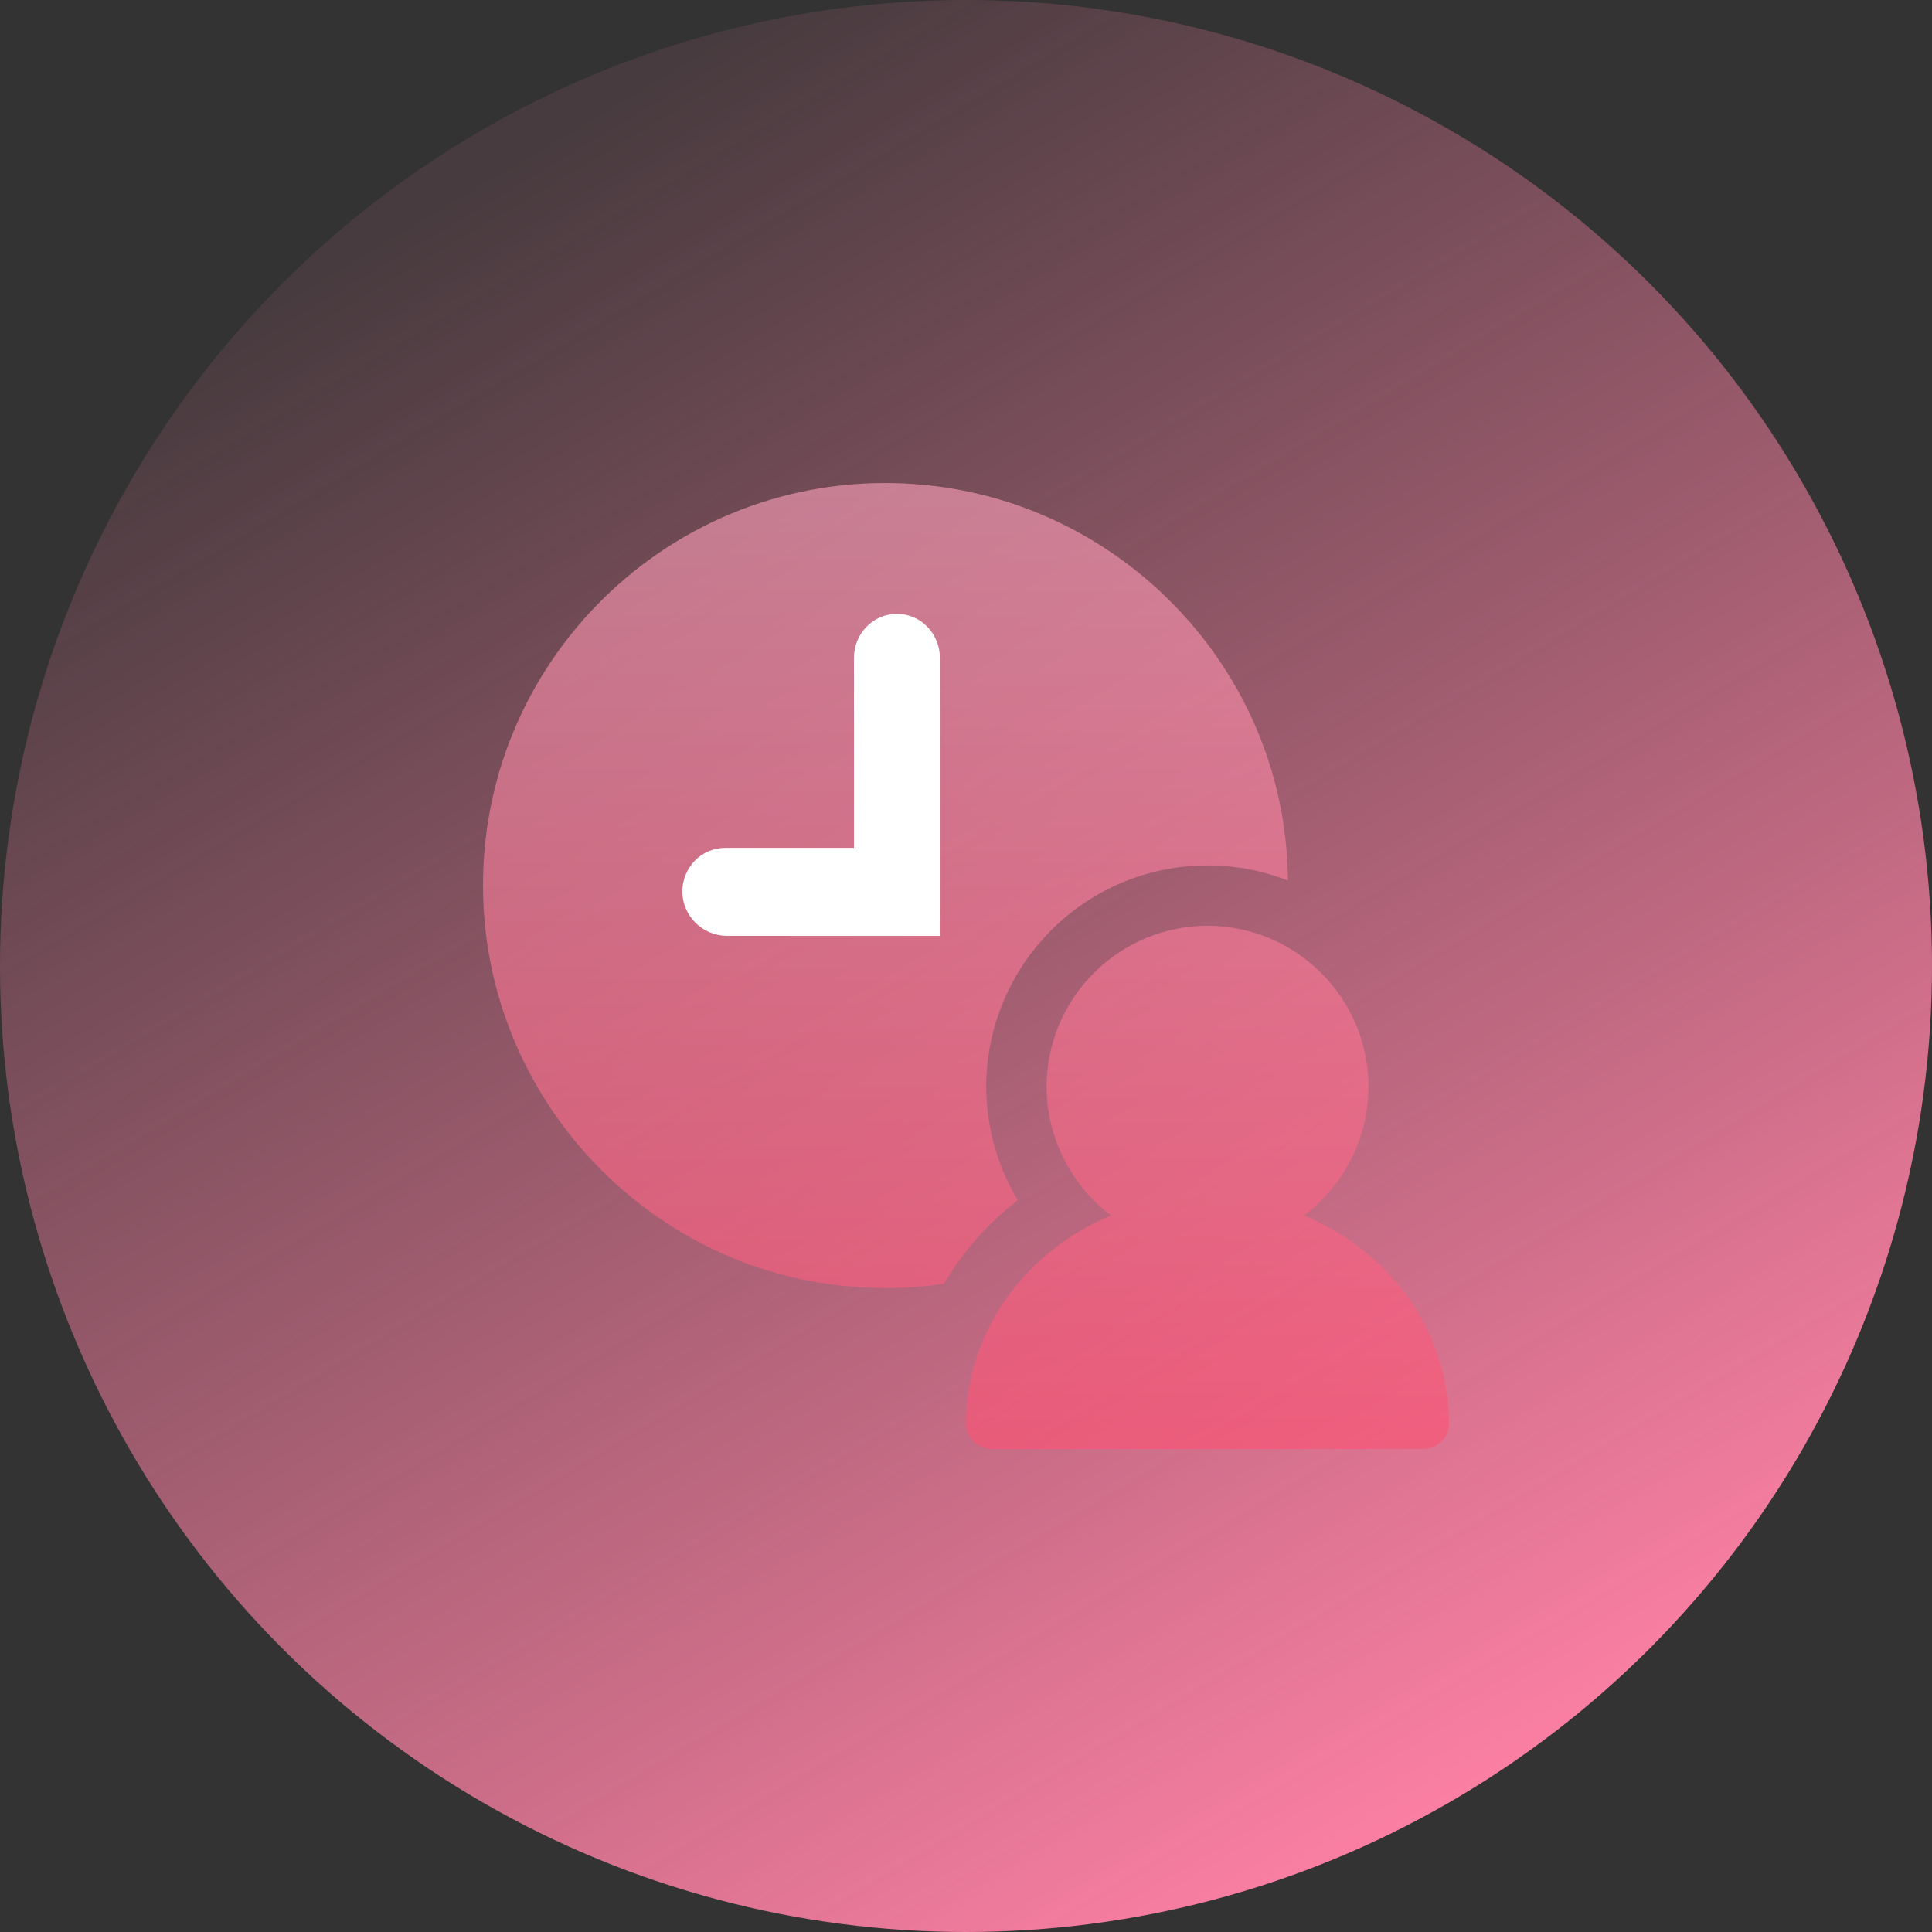 <?xml version="1.0" encoding="UTF-8"?>
<svg width="80px" height="80px" viewBox="0 0 80 80" version="1.1" xmlns="http://www.w3.org/2000/svg" xmlns:xlink="http://www.w3.org/1999/xlink">
    <rect x="0" y="0" width="80" height="80" fill="#333333" stroke="none"/>
    <!-- Generator: Sketch 63 (92445) - https://sketch.com -->
    <title>编组 24</title>
    <desc>Created with Sketch.</desc>
    <defs>
        <linearGradient x1="26.411%" y1="8.68%" x2="77.371%" y2="94.197%" id="linearGradient-1">
            <stop stop-color="#FF81A5" stop-opacity="0.1" offset="0%"></stop>
            <stop stop-color="#FF81A5" offset="100%"></stop>
        </linearGradient>
        <circle id="path-2" cx="40" cy="40" r="40"></circle>
        <linearGradient x1="50%" y1="1.75%" x2="50%" y2="100%" id="linearGradient-4">
            <stop stop-color="#FFA1BC" offset="0%"></stop>
            <stop stop-color="#FD5071" offset="100%"></stop>
        </linearGradient>
    </defs>
    <g id="视觉稿0610" stroke="none" stroke-width="1" fill="none" fill-rule="evenodd">
        <g id="客户分析0610" transform="translate(-1326, -152)">
            <g id="编组-5备份-2" transform="translate(62, 120)">
                <g id="编组-4备份-3" transform="translate(1032, 0)">
                    <g id="编组-24" transform="translate(232, 32)">
                        <g id="位图">
                            <mask id="mask-3" fill="white">
                                <use xlink:href="#path-2"></use>
                            </mask>
                            <use id="蒙版" fill="url(#linearGradient-1)" opacity="0.15" xlink:href="#path-2"></use>
                            <g id="编组" opacity="0.6" mask="url(#mask-3)" fill="url(#linearGradient-4)" fill-rule="nonzero">
                                <g transform="translate(20, 20)" id="形状">
                                    <path d="M30.001,18.334 C33.667,18.343 36.641,21.303 36.667,24.969 C36.669,26.995 35.753,28.913 34.177,30.186 L33.991,30.331 L34.177,30.409 C37.612,31.903 40.001,35.179 40.001,38.97 C40.001,39.539 39.512,40 38.909,40 L21.093,40 C20.49,40 20.001,39.539 20.001,38.97 C20.001,35.148 22.433,31.847 25.914,30.371 L26.01,30.331 C24.325,29.063 23.334,27.077 23.335,24.969 C23.361,21.303 26.335,18.343 30.001,18.334 L30.001,18.334 Z M17.537,0.025 C26.041,0.46 32.916,7.334 33.311,15.798 C33.323,16.019 33.33,16.24 33.333,16.461 C32.272,16.045 31.141,15.833 30.001,15.835 C24.968,15.835 20.88,19.905 20.836,24.948 L20.84,25.231 C20.885,26.731 21.286,28.164 21.984,29.424 L22.144,29.703 L22.102,29.732 C20.89,30.674 19.867,31.837 19.088,33.16 C18.002,33.318 16.903,33.368 15.807,33.31 C7.445,32.922 0.617,26.172 0.041,17.825 L0.024,17.536 L0.007,17.131 C-0.265,7.433 7.793,-0.483 17.537,0.023 L17.537,0.025 Z"></path>
                                </g>
                            </g>
                        </g>
                        <path d="M37.139,25.417 C36.665,25.418 36.212,25.61 35.882,25.95 C35.546,26.295 35.359,26.758 35.361,27.239 L35.361,35.109 L30.03,35.109 C29.556,35.108 29.101,35.3 28.77,35.641 C28.436,35.987 28.25,36.45 28.252,36.931 C28.272,37.925 29.07,38.727 30.064,38.751 L38.919,38.751 L38.919,27.239 C38.919,26.758 38.732,26.295 38.397,25.95 C38.067,25.61 37.613,25.417 37.139,25.417 L37.139,25.417 Z" id="路径" fill="#FFFFFF" fill-rule="nonzero"></path>
                    </g>
                </g>
            </g>
        </g>
    </g>
</svg>